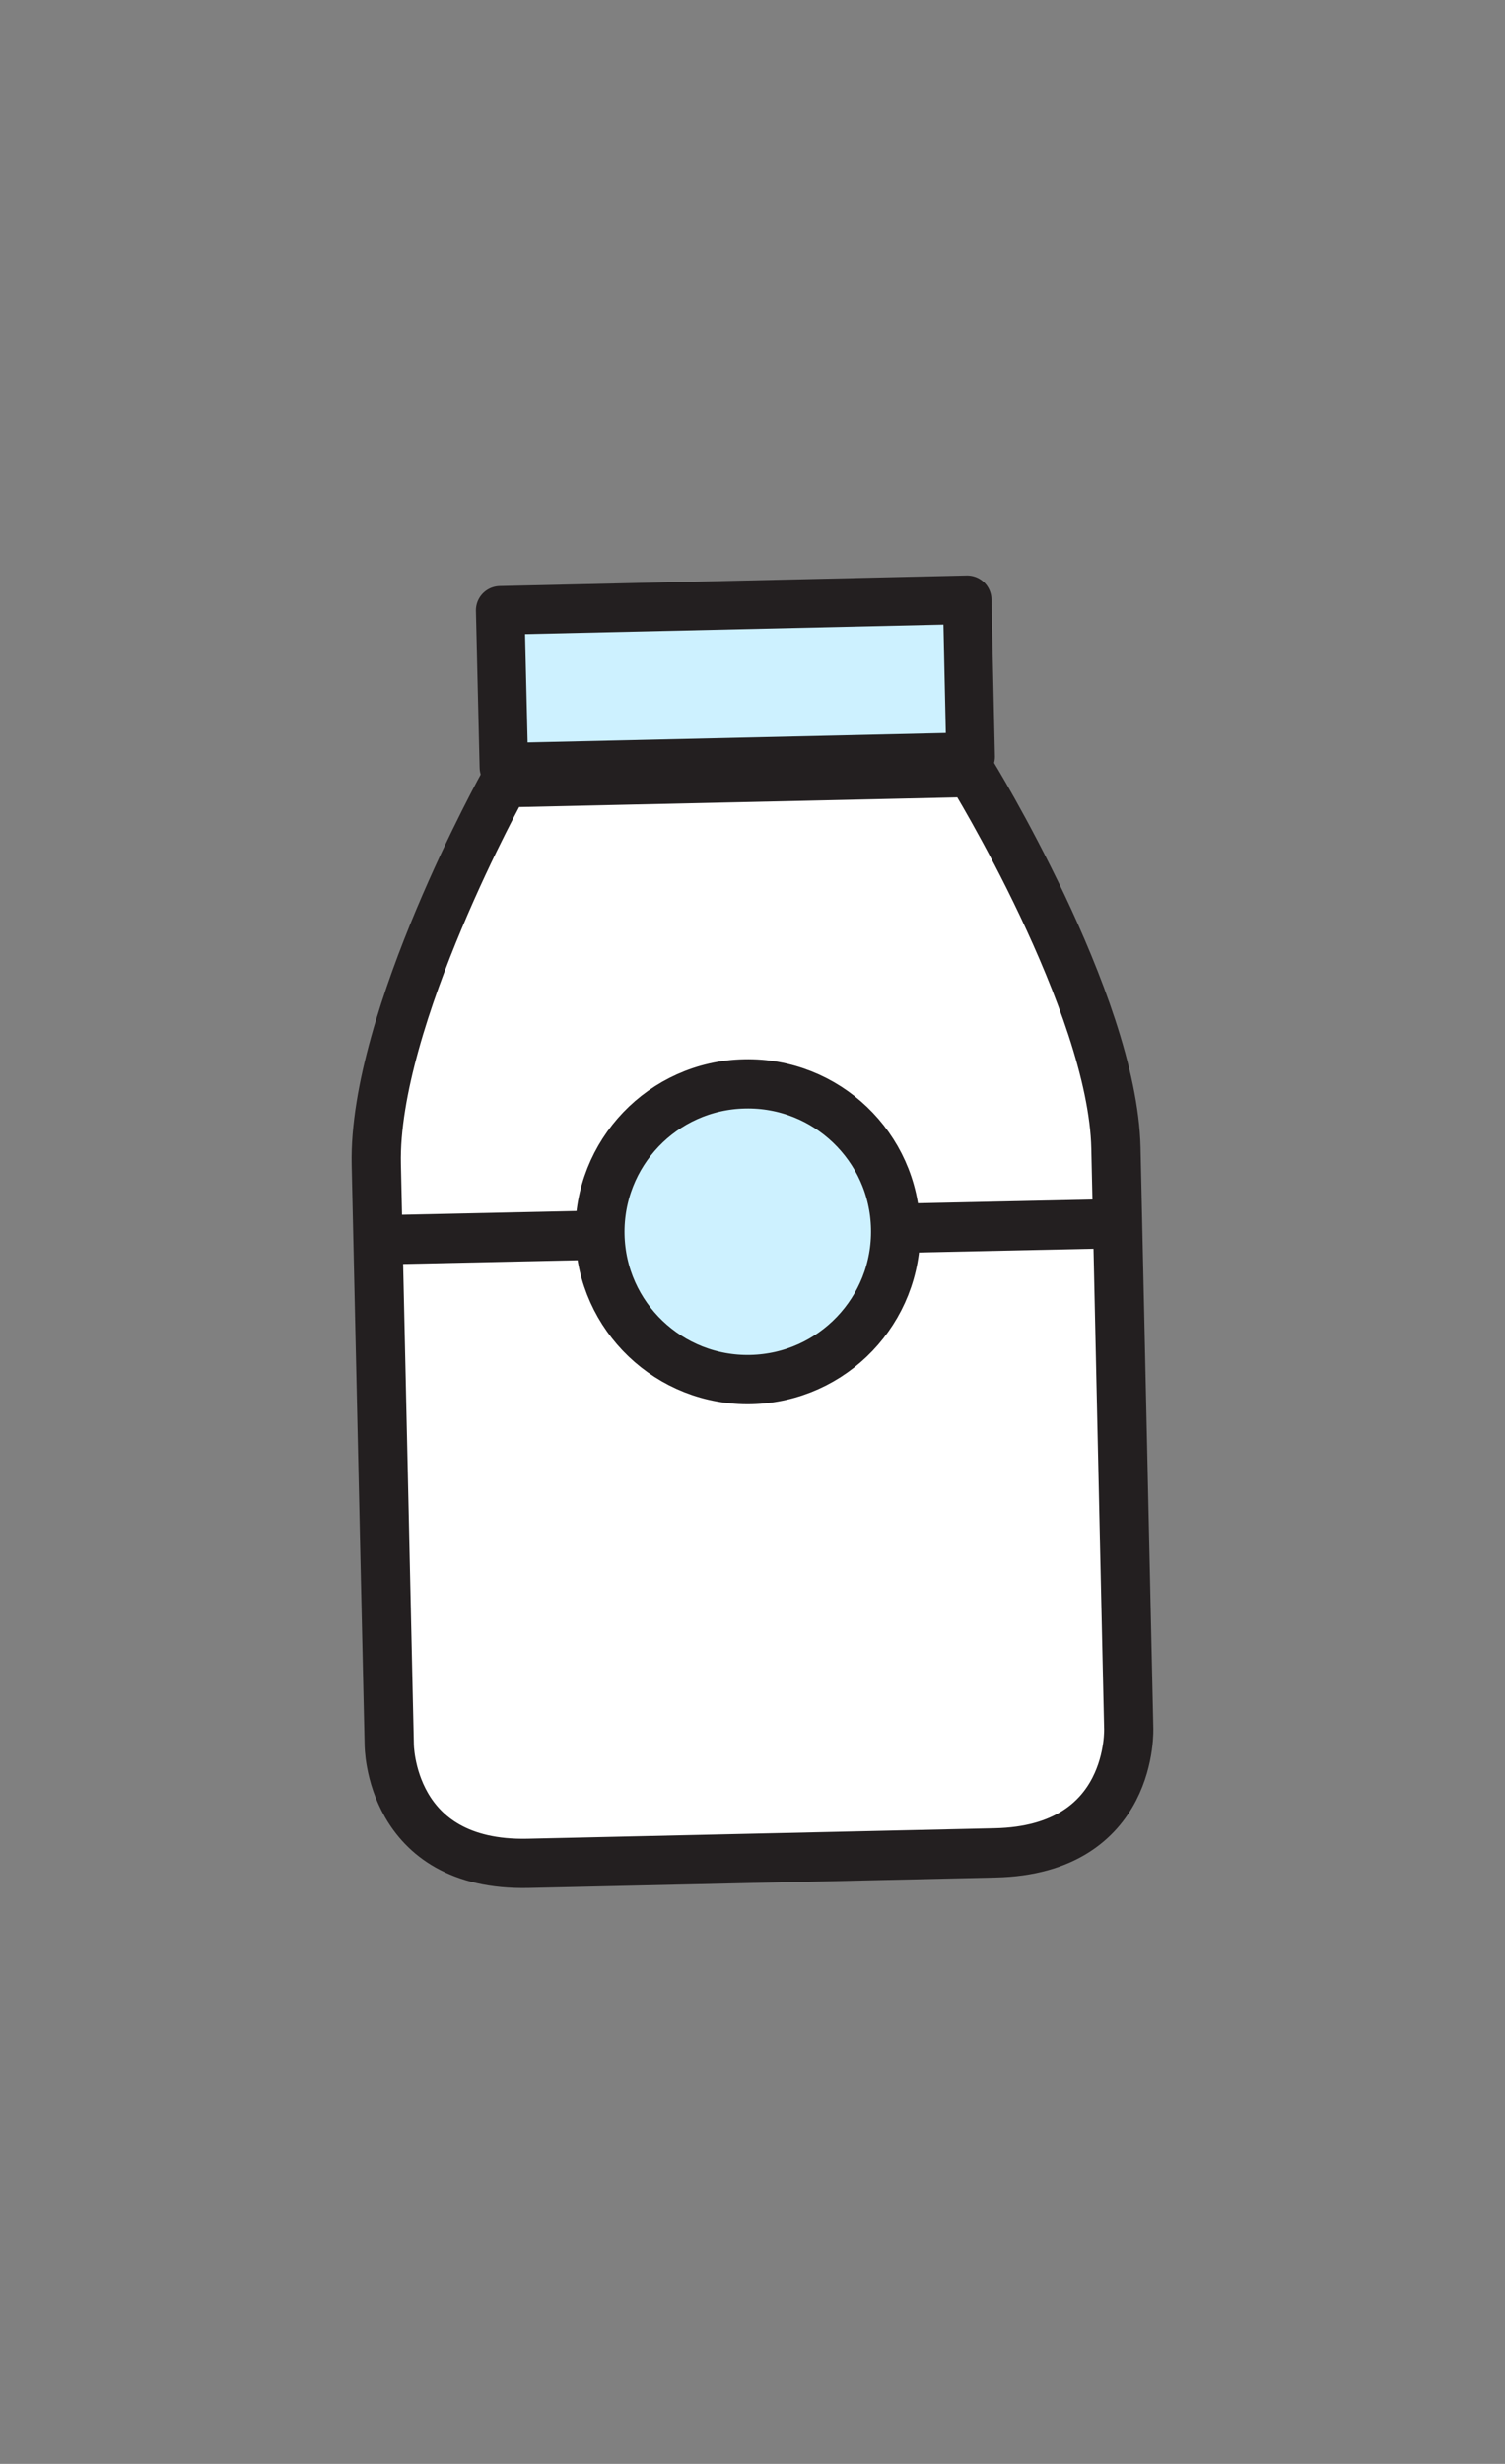 <?xml version="1.0" encoding="iso-8859-1"?>
<!-- Generator: Adobe Illustrator 16.0.0, SVG Export Plug-In . SVG Version: 6.00 Build 0)  -->
<!DOCTYPE svg PUBLIC "-//W3C//DTD SVG 1.1//EN" "http://www.w3.org/Graphics/SVG/1.1/DTD/svg11.dtd">
<svg version="1.1" id="Layer_1" xmlns="http://www.w3.org/2000/svg" xmlns:xlink="http://www.w3.org/1999/xlink" x="0px" y="0px"
	 width="42.271px" height="69.186px" viewBox="0 0 42.271 69.186" style="enable-background:new 0 0 42.271 69.186;"
	 xml:space="preserve">
<rect x="0" y="0" width="42.271" height="69.186" fill="#808080" stroke="none"/>
<g id="_x38_">
	<polygon style="fill:#CDF1FF;stroke:#231F20;stroke-width:1.364;stroke-linejoin:round;stroke-miterlimit:10;" points="
		14.049,17.139 14.153,21.545 27.262,21.248 27.166,16.842 	"/>
	<path style="fill:#FFFFFF;stroke:#231F20;stroke-width:1.383;stroke-linejoin:round;stroke-miterlimit:10;" d="M27.275,21.69
		l-13.112,0.29c0,0-3.686,6.621-3.594,10.718c0.092,4.099,0.363,16.281,0.363,16.281s-0.013,3.431,3.902,3.344l13.116-0.294
		c3.919-0.084,3.752-3.516,3.752-3.516s-0.271-12.18-0.359-16.28C31.25,28.137,27.275,21.69,27.275,21.69l-13.112,0.29"/>
	<path style="fill:#CDF1FF;stroke:#231F20;stroke-width:1.383;stroke-linejoin:round;stroke-miterlimit:10;" d="M25.155,34.492
		c0.05,2.292-1.762,4.193-4.059,4.246c-2.294,0.054-4.197-1.765-4.246-4.056c-0.05-2.298,1.767-4.2,4.063-4.247
		C23.205,30.383,25.107,32.2,25.155,34.492z"/>
	
		<line style="fill:none;stroke:#231F20;stroke-width:1.383;stroke-linejoin:round;stroke-miterlimit:10;" x1="25.155" y1="34.492" x2="31.389" y2="34.359"/>
	
		<line style="fill:none;stroke:#231F20;stroke-width:1.383;stroke-linejoin:round;stroke-miterlimit:10;" x1="16.85" y1="34.682" x2="10.617" y2="34.816"/>
</g>
<g id="Layer_1_1_">
</g>
</svg>
